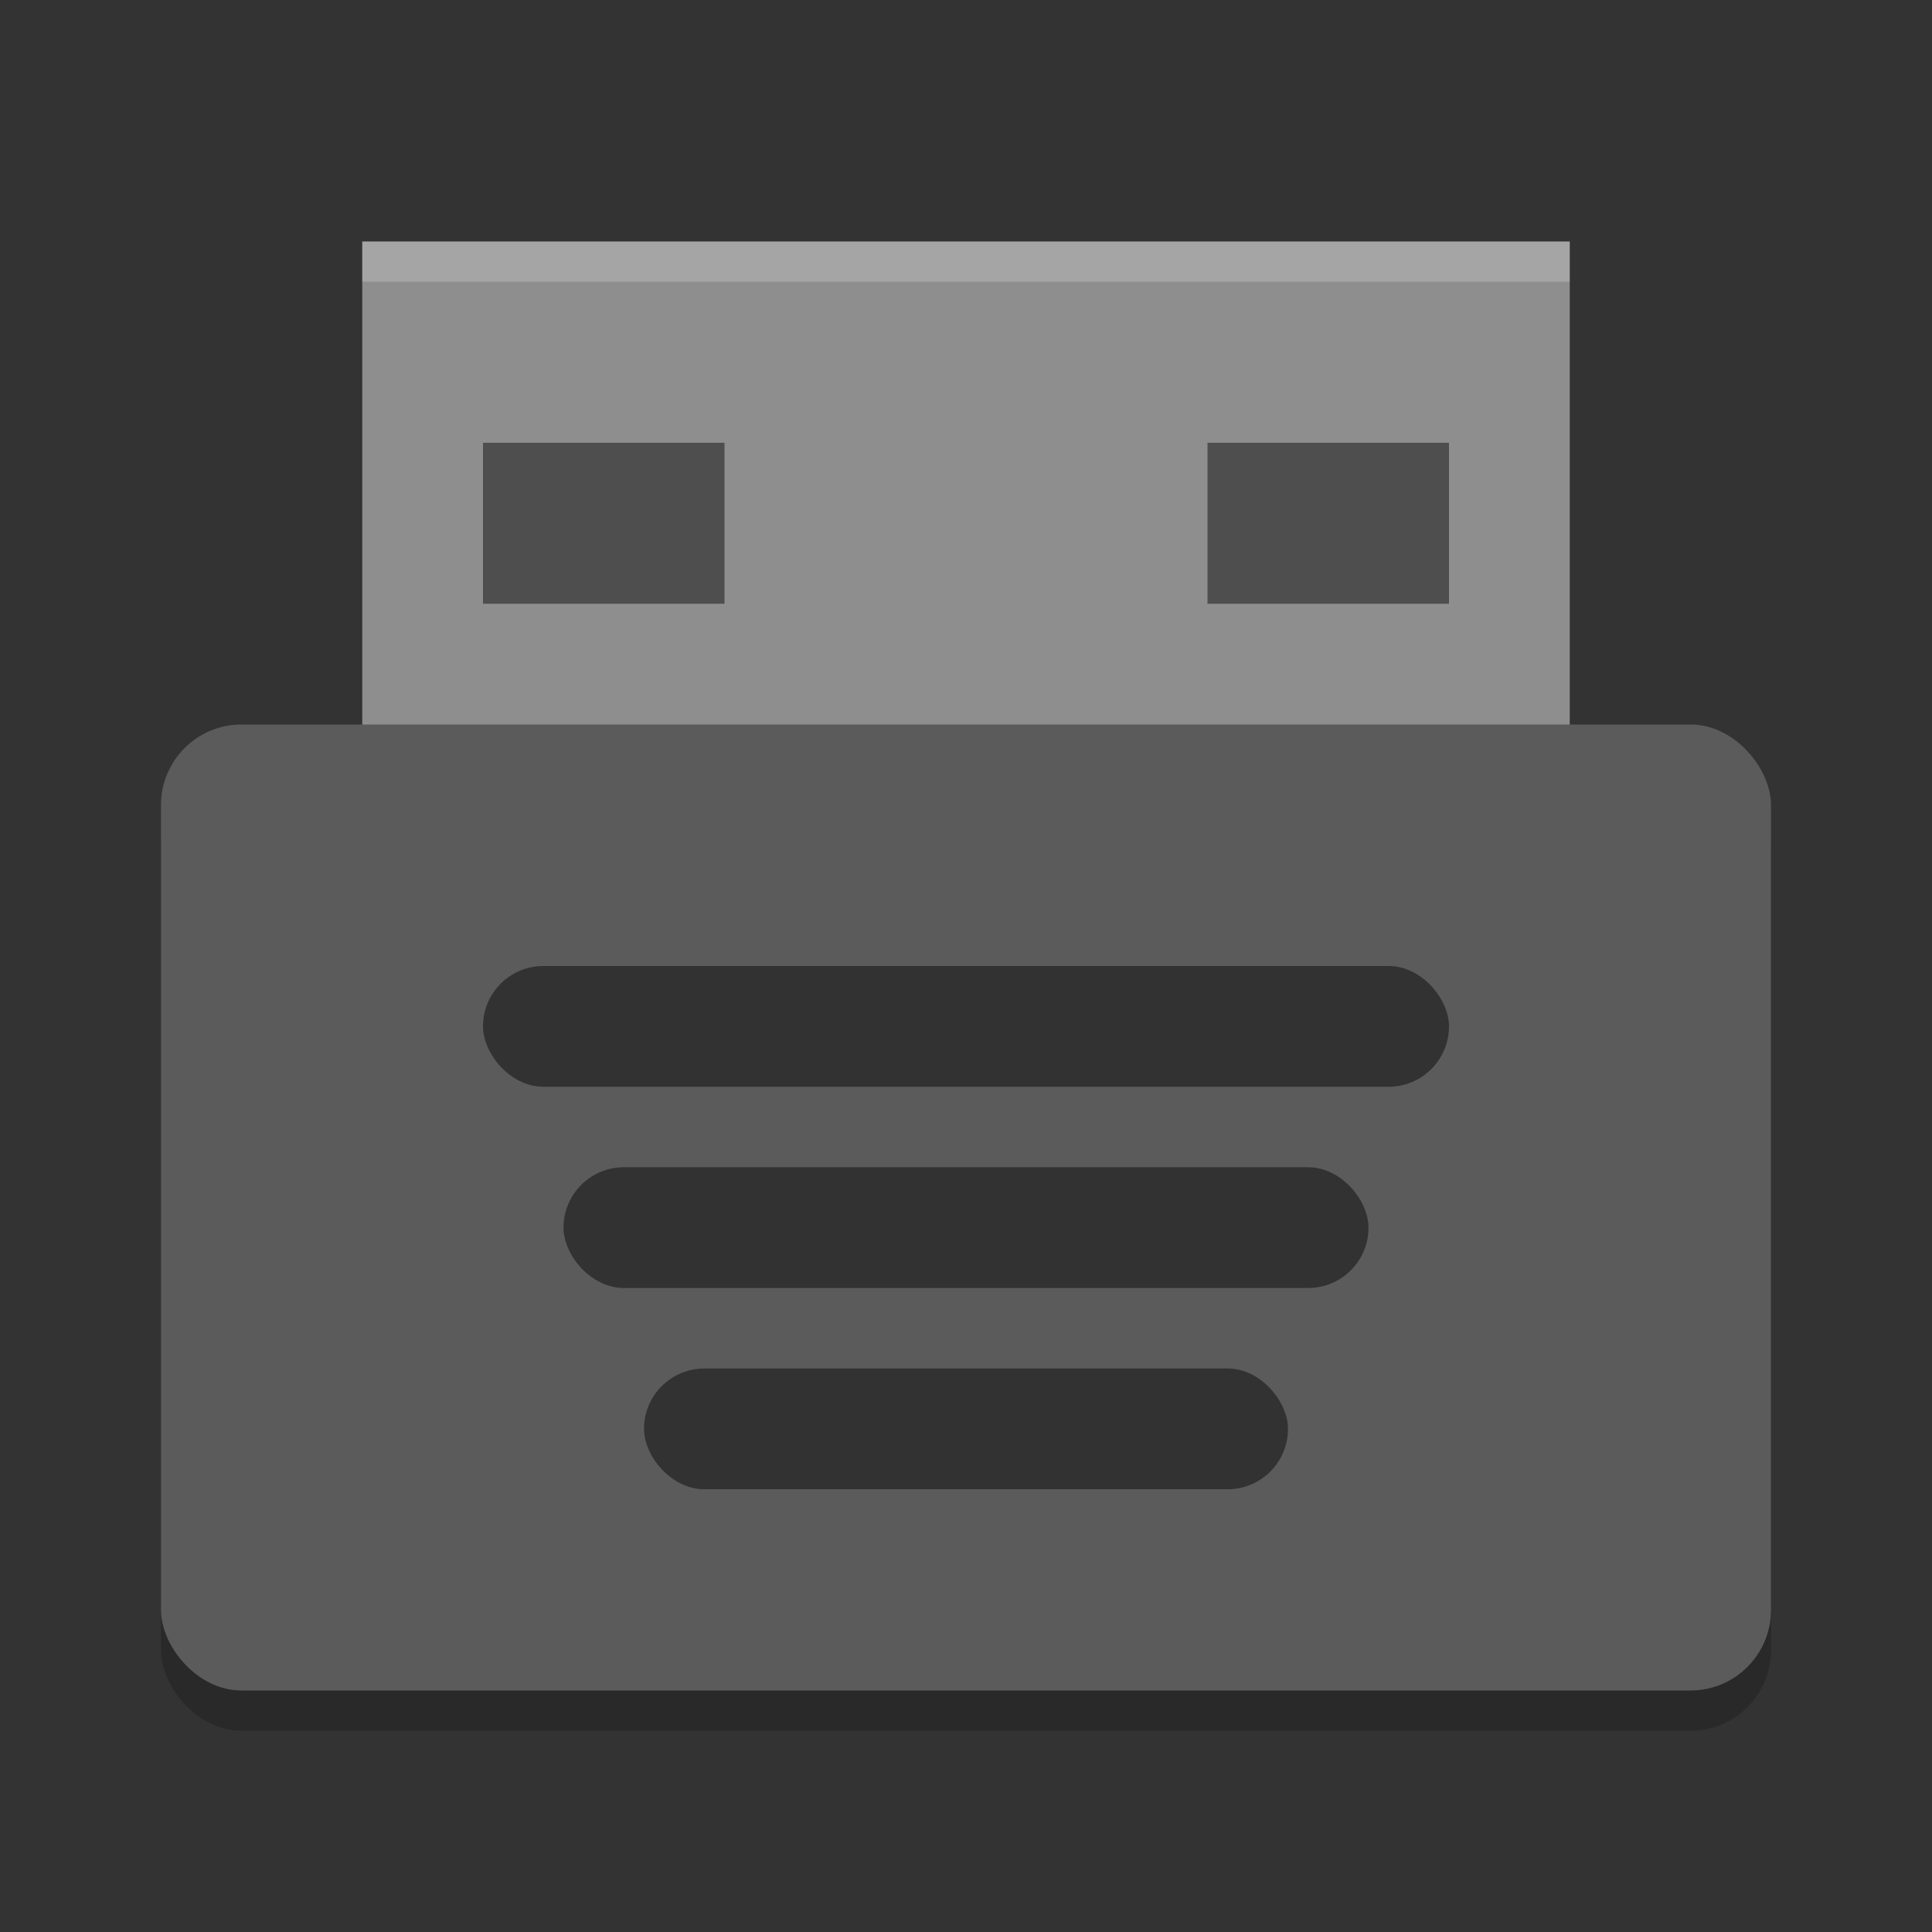 <svg xmlns="http://www.w3.org/2000/svg" width="48" height="48" version="1">
 <rect width="100%" height="100%" fill="#333333" stroke="none"/>
 <rect style="opacity:0.2" width="40" height="24" x="4" y="19" rx="2" ry="2"/>
 <rect style="fill:#8e8e8e" width="30" height="14" x="9" y="6"/>
 <rect style="fill:#5b5b5b" width="40" height="24" x="4" y="18" rx="2" ry="2"/>
 <rect style="opacity:0.45" width="24" height="3" x="12" y="24" rx="1.5" ry="1.5"/>
 <rect style="opacity:0.45" width="20" height="3" x="14" y="29" rx="1.5" ry="1.5"/>
 <rect style="opacity:0.45" width="16" height="3" x="16" y="34" rx="1.5" ry="1.5"/>
 <rect style="opacity:0.45" width="6" height="4" x="12" y="11"/>
 <rect style="opacity:0.45" width="6" height="4" x="30" y="11"/>
 <path style="opacity:0.2;fill:#ffffff" d="M 9 6 L 9 7 L 39 7 L 39 6 L 9 6 z"/>
</svg>
